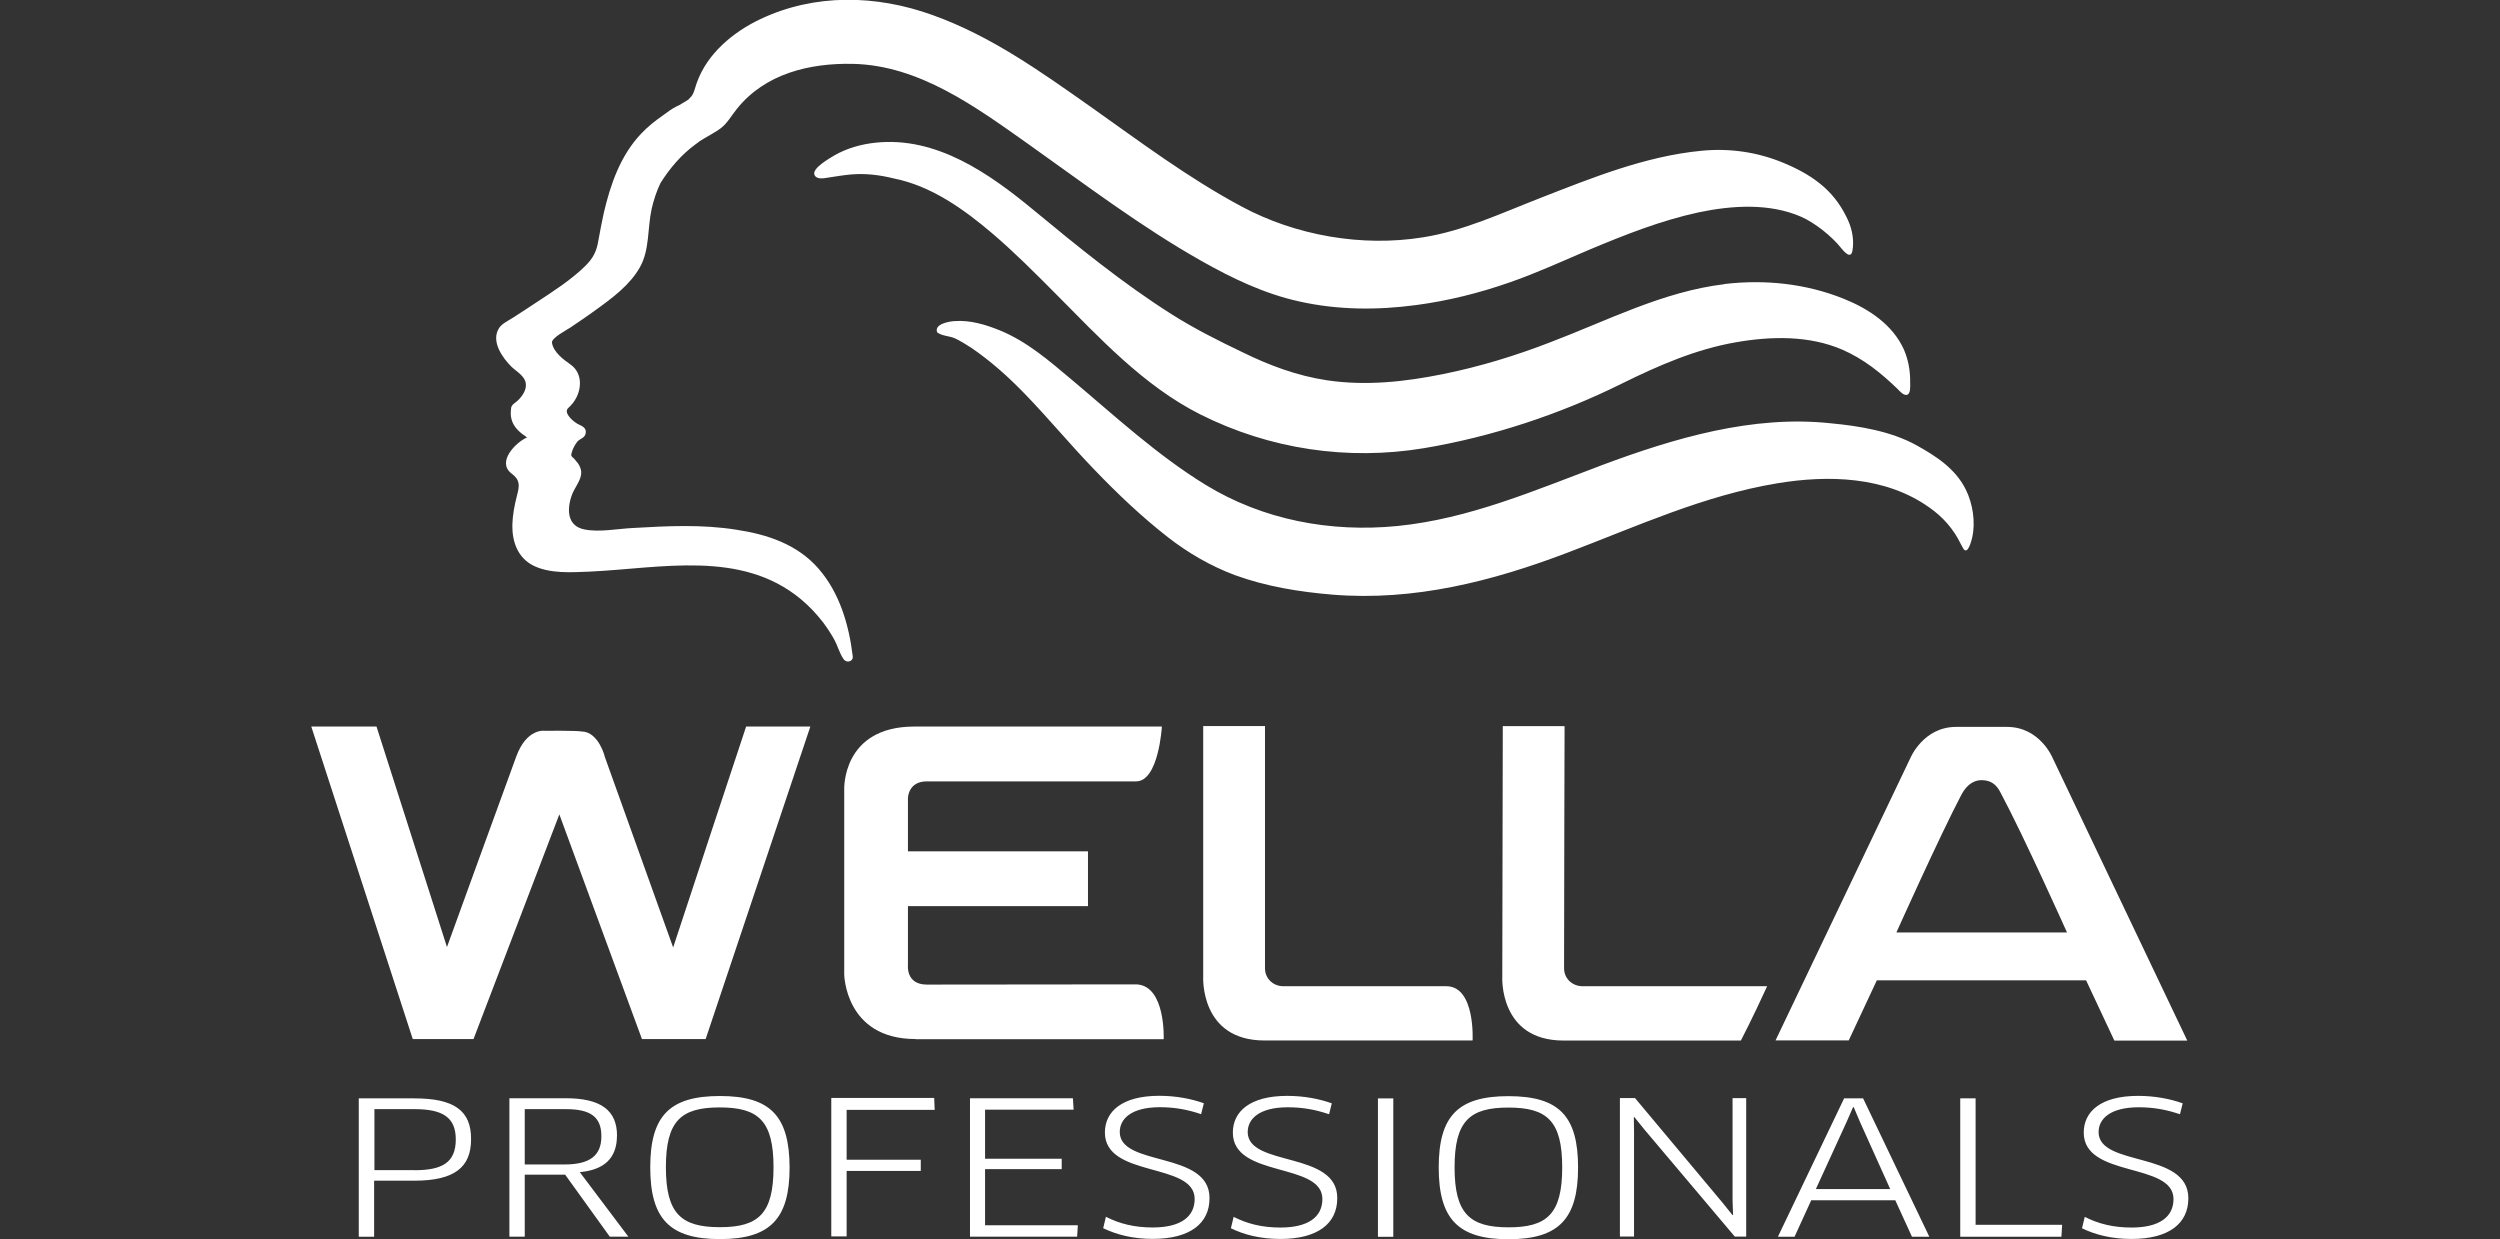<?xml version="1.0" encoding="UTF-8"?><svg id="Layer_3" xmlns="http://www.w3.org/2000/svg" viewBox="0 0 348.4 172.7"><rect x="0" y="0" width="348.4" height="172.7" fill="#333333" stroke="none"/><defs><style>.cls-1{fill:#fff;}</style></defs><path class="cls-1" d="m292.46,157.77c0-1.83,1.59-3.46,5.6-3.46,2.11,0,3.91.35,5.74.97l.38-1.52c-1.73-.62-3.87-1.04-6.22-1.04-5.22,0-7.57,2.21-7.57,5.12,0,6.36,12.51,4.08,12.51,9.26,0,2.49-1.97,3.97-5.84,3.97-2.56,0-4.63-.52-6.53-1.49l-.38,1.59c1.83.9,4.11,1.49,6.91,1.49,5.18,0,7.91-2.14,7.91-5.67,0-6.64-12.51-4.32-12.51-9.23m-17.14-4.7h-2.14v19.29h14.1l.1-1.66h-12.06v-17.63h0Zm-22.26,12.65l4.32-9.44.86-1.97h.1l.83,1.97,4.25,9.44h-10.37Zm3.94-12.65l-9.23,19.29h2.32l2.32-5.08h11.72l2.32,5.08h2.42l-9.23-19.29h-2.63Zm-15.55,14.21l.07,2.04-.07.03-1.42-1.76-12.17-14.55h-2.11v19.29h1.97v-14.55l-.03-2.07.07-.03,1.42,1.76,12.58,14.9h1.59v-19.29h-1.9v14.24h0Zm-31.21,3.77c-5.39,0-7.53-1.87-7.53-8.36s2.14-8.33,7.5-8.33,7.5,1.83,7.5,8.33-2.11,8.36-7.47,8.36m-.03-18.28c-7.05,0-9.71,2.8-9.71,9.95s2.7,9.99,9.71,9.99,9.71-2.83,9.71-9.99-2.63-9.95-9.71-9.95m-18.18,19.6h2.14v-19.29h-2.14v19.29Zm-18.15-14.59c0-1.83,1.59-3.46,5.6-3.46,2.11,0,3.91.35,5.74.97l.38-1.52c-1.73-.62-3.87-1.04-6.22-1.04-5.22,0-7.57,2.21-7.57,5.12,0,6.36,12.48,4.08,12.48,9.26,0,2.49-1.97,3.97-5.84,3.97-2.56,0-4.63-.52-6.53-1.49l-.38,1.59c1.83.9,4.11,1.49,6.91,1.49,5.18,0,7.91-2.14,7.91-5.67.07-6.64-12.48-4.32-12.48-9.23m-17.83,0c0-1.83,1.59-3.46,5.6-3.46,2.11,0,3.91.35,5.74.97l.38-1.52c-1.73-.62-3.87-1.04-6.22-1.04-5.22,0-7.57,2.21-7.57,5.12,0,6.36,12.51,4.08,12.51,9.26,0,2.49-1.97,3.97-5.84,3.97-2.56,0-4.63-.52-6.53-1.49l-.38,1.59c1.87.9,4.11,1.49,6.91,1.49,5.18,0,7.91-2.14,7.91-5.67.03-6.64-12.51-4.32-12.51-9.23m-18.77,5.18h10.68v-1.45h-10.68v-6.84h12.34l-.1-1.59h-14.34v19.29h14.93l.1-1.59h-12.93v-7.81h0Zm-7.02-8.26l-.07-1.66h-14.34v19.29h2.14v-9.12h10.33v-1.56h-10.33v-6.95h12.27Zm-29.93,16.35c-5.39,0-7.53-1.87-7.53-8.36s2.14-8.33,7.5-8.33,7.5,1.83,7.5,8.33-2.11,8.36-7.47,8.36m0-18.28c-7.05,0-9.71,2.8-9.71,9.95s2.7,9.99,9.71,9.99,9.71-2.83,9.71-9.99c-.03-7.15-2.66-9.95-9.71-9.95m-21.67,9.54h-5.53v-7.71h5.74c3.42,0,4.94,1.07,4.94,3.77s-1.59,3.94-5.15,3.94m7.33-4.01c0-3.53-2.25-5.22-7.15-5.22h-7.85v19.29h2.14v-8.64h5.63l6.22,8.64h2.59l-6.77-8.99c3.39-.31,5.18-1.94,5.18-5.08m-28.2,4.8h-5.6v-8.5h5.6c3.91,0,5.74,1.14,5.74,4.22,0,3.25-1.94,4.29-5.74,4.29m0-10.02h-7.78v19.29h2.14v-7.81h5.6c5.6,0,7.91-1.87,7.91-5.77.03-4.01-2.38-5.7-7.88-5.7m160.2-18.11c0-8.12.07-33.77.07-33.77h-8.61l-.07,34.94s-.48,8.88,8.54,8.88h24.71s1.59-3.04,3.66-7.57h-25.78c-1.38-.03-2.52-1.07-2.52-2.49m-12.75,10.06s.41-7.57-3.66-7.57h-22.71c-1.42,0-2.56-1.07-2.56-2.49v-33.77h-8.61v34.94s-.48,8.88,8.54,8.88h29Zm68.16-34.32c.45-.83,1.28-1.94,2.76-1.97,1.76.03,2.32,1.07,2.76,1.94,3.08,5.74,9.16,19.29,9.16,19.29h-23.78s6.05-13.48,9.09-19.25m-11.82,25.92h29.17l3.94,8.4h10.16l-18.77-39.4s-1.76-4.32-6.36-4.32h-7.09c-4.56,0-6.36,4.32-6.36,4.32l-18.8,39.37h10.2l3.91-8.36h0Zm-143.99-44.76c.41.59,1.35.35,1.28-.38-.52-4.39-1.83-8.88-4.8-12.27-2.94-3.35-7.09-4.74-11.44-5.39-4.74-.76-9.57-.52-14.38-.24-2.14.1-4.6.62-6.74.21-2.52-.48-2.49-2.9-1.76-4.87.35-.93,1.24-1.97,1.28-2.97.03-.48-.17-.97-.45-1.38l-.55-.66c-.38-.35-.48-.35-.31-.9s.45-1.07.79-1.49c.38-.41,1.04-.48,1.14-1.14.14-.69-.41-.97-.93-1.21-.66-.28-2.28-1.62-1.49-2.32.97-.86,1.59-2.07,1.62-3.35.03-1.07-.41-2.07-1.31-2.7-1.04-.73-2.38-1.73-2.59-3.04-.1-.66,2.04-1.76,2.56-2.11,1.21-.83,2.42-1.62,3.59-2.49,2.25-1.62,4.74-3.46,6.12-5.94,1.35-2.38,1.04-5.46,1.62-8.09.28-1.24.69-2.49,1.24-3.63,1.31-2.07,2.87-3.91,4.84-5.36l.48-.35.07-.07.73-.45c.73-.45,1.56-.86,2.25-1.38.97-.73,1.52-1.8,2.28-2.73,3.91-4.87,10.06-6.39,16.18-6.26,9.23.21,17.07,5.98,24.3,11.09,7.95,5.63,15.76,11.58,24.26,16.38,4.29,2.42,8.74,4.56,13.58,5.63,5.36,1.21,10.89,1.24,16.28.52,4.49-.59,8.88-1.69,13.13-3.18,3.77-1.31,7.36-2.97,11.03-4.53,4.94-2.07,9.99-4.08,15.28-5.22,4.63-.97,9.85-1.31,14.27.62,1.9.83,4.29,2.73,5.56,4.35.45.55,1.38,1.62,1.59.35.24-1.38-.03-2.9-.59-4.15-1.66-3.7-4.29-6.08-8.92-8.02-3.7-1.56-7.6-2.11-11.54-1.73-7.85.76-15.24,3.77-22.5,6.6-5.32,2.07-10.61,4.56-16.28,5.46-8.5,1.38-17.76-.24-25.3-4.29-7.43-3.97-14.24-9.09-21.08-13.93-6.98-4.91-13.89-9.85-21.98-12.75-7.85-2.83-16.42-3.04-24.06.59-3.77,1.8-7.33,4.77-8.78,8.78-.24.62-.35,1.35-.73,1.9l-.48.52c-.35.21-.66.41-.79.48l-.52.31-.31.14c-.62.31-1.21.73-1.8,1.18-1.14.79-2.21,1.62-3.18,2.66-2.87,3.04-4.25,7.05-5.18,11.03-.28,1.28-.52,2.56-.76,3.87-.24,1.49-.73,2.42-1.8,3.49-2,1.97-4.46,3.53-6.81,5.08-1.07.73-2.18,1.42-3.28,2.14-.62.41-1.56.83-1.94,1.45-1.18,1.83.48,4.15,1.73,5.39.73.69,1.9,1.31,2,2.38.1.86-.48,1.69-1.07,2.28-.31.31-.9.59-.97,1.04-.07.52-.1,1.07.03,1.56.28,1.18,1.21,1.94,2.18,2.59-1.59.69-4.25,3.42-2.18,5.01,1.24.93,1.14,1.69.79,3.04s-.62,2.73-.66,4.15c-.03,2.32.73,4.56,2.94,5.67,2.32,1.14,5.29.93,7.81.83,9.88-.45,21.08-3.08,29.41,3.8,1.18.97,2.21,2.07,3.15,3.28.59.79,1.11,1.59,1.59,2.45.41.76.69,1.83,1.24,2.63m105.69-26.99c-9.3,3.49-18.49,7.47-28.44,8.47-9.37.93-18.77-.83-26.79-5.74-6.77-4.15-12.65-9.61-18.7-14.69-3.08-2.59-6.19-5.29-9.99-6.84-1.94-.79-4.15-1.45-6.29-1.28-.66.03-2.87.38-2.42,1.56.69.55,1.73.48,2.52.86s1.52.83,2.25,1.31c2.7,1.83,5.15,4.04,7.43,6.39,3.32,3.42,6.36,7.12,9.71,10.58,3.18,3.32,6.6,6.57,10.23,9.4,2.83,2.21,5.94,4.01,9.33,5.29,4.35,1.59,9.02,2.35,13.65,2.73,11.34.93,22.29-1.87,32.8-5.88,9.57-3.63,18.94-7.95,29.17-9.64,7.12-1.18,15.07-.97,21.15,3.35,1.9,1.31,3.42,3.04,4.42,5.12l.38.69c.62.83,1.11-1.21,1.21-1.62.48-2.14.07-4.74-.9-6.67-1.45-2.94-4.22-4.7-6.91-6.19-3.53-1.94-7.88-2.66-11.89-3.04-10.92-1.18-21.81,2.07-31.94,5.84m17.11-25.23c-8.61,1.04-16.31,5.08-24.33,8.12-4.84,1.87-9.82,3.39-14.93,4.42-5.29,1.07-10.71,1.66-16.11.86-4.15-.62-8.05-2.07-11.79-3.91-3.39-1.62-6.77-3.32-9.92-5.32-6.77-4.29-13.03-9.4-19.18-14.48-6.19-5.12-13.58-10.33-22.09-9.4-1.97.21-3.91.76-5.63,1.73-.62.38-3.25,1.83-2.83,2.76.28.66,1.28.48,1.83.38,1.11-.17,2.18-.35,3.28-.45,2-.17,3.97.07,5.91.55,5.25,1.04,9.78,4.29,13.76,7.67,3.08,2.63,5.94,5.5,8.78,8.36,6.12,6.15,12.3,12.89,20.22,16.87,9.64,4.84,20.5,6.46,31.14,4.7,9.5-1.59,19.01-4.74,27.62-9.02,5.05-2.49,10.26-4.77,15.86-5.74,4.91-.86,10.23-.97,14.86,1.04,2.94,1.28,5.39,3.25,7.67,5.46.31.31.79.9,1.28.83.59-.1.48-1.31.48-1.69.03-1.59-.24-3.15-.86-4.6-1.56-3.49-4.91-5.7-8.36-7.09-5.29-2.14-11.06-2.73-16.66-2.07m-112.71,105.24h34.56s.31-7.43-3.77-7.64c-7.4,0-23.64.03-29.24.03-2.94,0-2.63-2.7-2.63-2.7v-8.23h25.09v-7.64h-25.09v-7.4s0-2.35,2.63-2.35h29.17c3.15,0,3.59-7.64,3.59-7.64h-34.49c-10.13,0-9.78,8.78-9.78,8.78v25.75s.1,9.02,9.95,9.02m-33.8-12.79c-.76-2.04-6.5-18.21-9.54-26.61.07.14-.83-3.42-3.18-3.46-.73-.14-5.18-.1-5.18-.1,0,0-2.52-.38-3.97,3.63-3.08,8.4-8.88,24.44-9.64,26.51-.97-3.01-9.82-30.73-9.82-30.73h-9.09l14.14,43.55h8.47s10.92-28.58,11.96-31.31c1,2.76,11.51,31.31,11.51,31.31h8.88l14.59-43.55h-8.95s-9.19,27.75-10.16,30.76"/></svg>